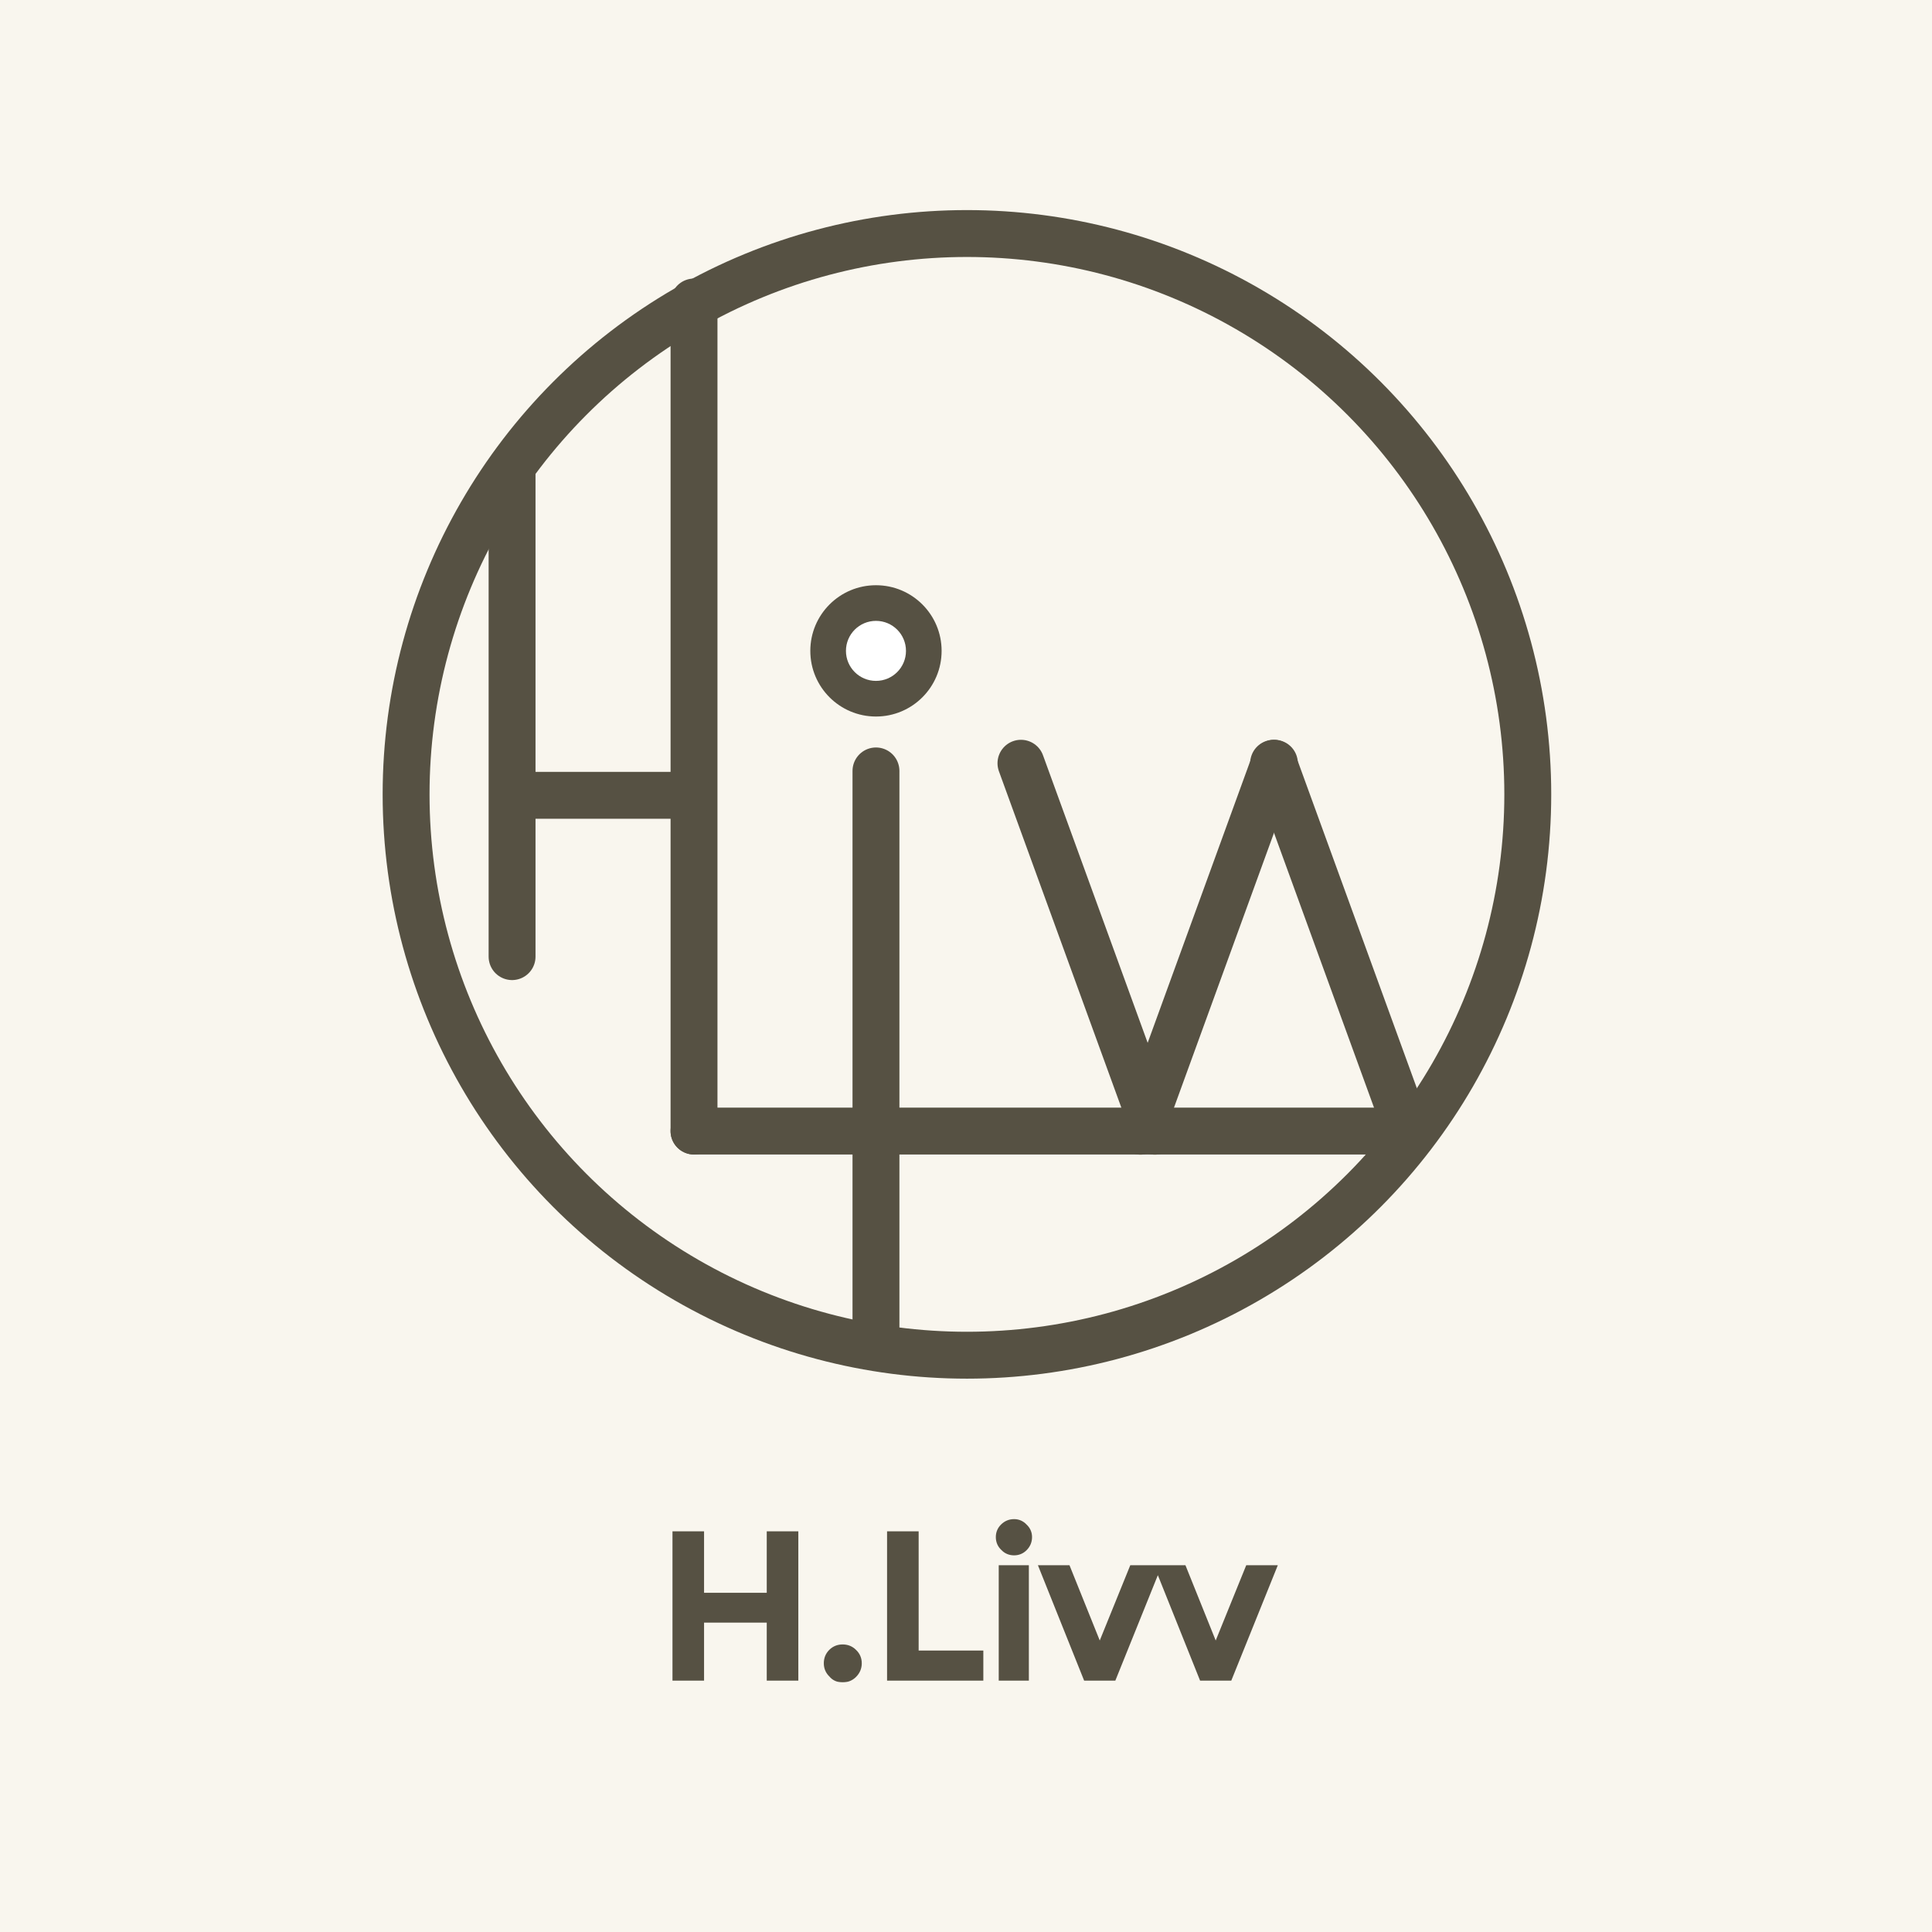 <svg width="1030" height="1030" viewBox="0 0 1030 1030" fill="none" xmlns="http://www.w3.org/2000/svg">
<rect x="0" y="0" width="1030" height="1030" fill="#808080" stroke="none"/>
<g clip-path="url(#clip0_116_9)">
<rect width="1030" height="1030" fill="white"/>
<rect width="1030" height="1030" fill="#F9F6EE"/>
<path d="M273 249L273 510" stroke="#565143" stroke-width="25" stroke-linecap="round"/>
<path d="M370 161L370 603" stroke="#565143" stroke-width="25" stroke-linecap="round"/>
<path d="M467 411L467 714" stroke="#565143" stroke-width="25" stroke-linecap="round"/>
<path d="M544.297 406.907L615.703 603.093" stroke="#565143" stroke-width="25" stroke-linecap="round"/>
<path d="M679.406 406.907L608 603.093" stroke="#565143" stroke-width="25" stroke-linecap="round"/>
<path d="M679 406.907L750.406 603.093" stroke="#565143" stroke-width="25" stroke-linecap="round"/>
<path d="M367 424H276" stroke="#565143" stroke-width="25" stroke-linecap="round"/>
<path d="M750 603H370" stroke="#565143" stroke-width="25" stroke-linecap="round"/>
<circle cx="515.5" cy="423.5" r="299" stroke="#565143" stroke-width="25"/>
<circle cx="467" cy="347" r="35" fill="#565143"/>
<circle cx="467" cy="347" r="16" fill="white"/>
<mask id="path-13-outside-1_116_9" maskUnits="userSpaceOnUse" x="358" y="809" width="324" height="88" fill="black">
<rect fill="white" x="358" y="809" width="324" height="88"/>
<path d="M360.515 894V818.381H373.351V851.165H410.773V818.381H423.608V894H410.773V863.072H373.351V894H360.515ZM441.195 886.732C441.195 884.464 441.969 882.557 443.515 881.01C445.061 879.464 446.969 878.691 449.237 878.691C451.505 878.691 453.412 879.464 454.958 881.01C456.608 882.557 457.433 884.464 457.433 886.732C457.433 889 456.608 890.959 454.958 892.608C453.412 894.155 451.505 894.928 449.237 894.928C446.866 894.928 445.01 894.103 443.67 892.454C442.02 890.907 441.195 889 441.195 886.732ZM474.92 894V818.381H487.755V881.938H522.239V894H474.92ZM546.511 894H534.449V836.474H546.511V894ZM532.903 819.464C532.903 817.402 533.624 815.649 535.068 814.206C536.614 812.66 538.47 811.887 540.635 811.887C542.697 811.887 544.449 812.66 545.892 814.206C547.439 815.649 548.212 817.402 548.212 819.464C548.212 821.629 547.439 823.485 545.892 825.031C544.449 826.474 542.697 827.196 540.635 827.196C538.47 827.196 536.666 826.423 535.222 824.876C533.676 823.433 532.903 821.629 532.903 819.464ZM579.34 894L556.299 836.474H568.825L586.299 879.928L603.928 836.474H616.454L593.258 894H579.34ZM641.157 894L618.115 836.474H630.641L648.115 879.928L665.744 836.474H678.27L655.074 894H641.157Z"/>
</mask>
<path d="M360.515 894V818.381H373.351V851.165H410.773V818.381H423.608V894H410.773V863.072H373.351V894H360.515ZM441.195 886.732C441.195 884.464 441.969 882.557 443.515 881.01C445.061 879.464 446.969 878.691 449.237 878.691C451.505 878.691 453.412 879.464 454.958 881.01C456.608 882.557 457.433 884.464 457.433 886.732C457.433 889 456.608 890.959 454.958 892.608C453.412 894.155 451.505 894.928 449.237 894.928C446.866 894.928 445.01 894.103 443.67 892.454C442.02 890.907 441.195 889 441.195 886.732ZM474.92 894V818.381H487.755V881.938H522.239V894H474.92ZM546.511 894H534.449V836.474H546.511V894ZM532.903 819.464C532.903 817.402 533.624 815.649 535.068 814.206C536.614 812.66 538.47 811.887 540.635 811.887C542.697 811.887 544.449 812.66 545.892 814.206C547.439 815.649 548.212 817.402 548.212 819.464C548.212 821.629 547.439 823.485 545.892 825.031C544.449 826.474 542.697 827.196 540.635 827.196C538.47 827.196 536.666 826.423 535.222 824.876C533.676 823.433 532.903 821.629 532.903 819.464ZM579.34 894L556.299 836.474H568.825L586.299 879.928L603.928 836.474H616.454L593.258 894H579.34ZM641.157 894L618.115 836.474H630.641L648.115 879.928L665.744 836.474H678.27L655.074 894H641.157Z" fill="#565143"/>
<path d="M360.515 894H358.515V896H360.515V894ZM360.515 818.381V816.381H358.515V818.381H360.515ZM373.351 818.381H375.351V816.381H373.351V818.381ZM373.351 851.165H371.351V853.165H373.351V851.165ZM410.773 851.165V853.165H412.773V851.165H410.773ZM410.773 818.381V816.381H408.773V818.381H410.773ZM423.608 818.381H425.608V816.381H423.608V818.381ZM423.608 894V896H425.608V894H423.608ZM410.773 894H408.773V896H410.773V894ZM410.773 863.072H412.773V861.072H410.773V863.072ZM373.351 863.072V861.072H371.351V863.072H373.351ZM373.351 894V896H375.351V894H373.351ZM362.515 894V818.381H358.515V894H362.515ZM360.515 820.381H373.351V816.381H360.515V820.381ZM371.351 818.381V851.165H375.351V818.381H371.351ZM373.351 853.165H410.773V849.165H373.351V853.165ZM412.773 851.165V818.381H408.773V851.165H412.773ZM410.773 820.381H423.608V816.381H410.773V820.381ZM421.608 818.381V894H425.608V818.381H421.608ZM423.608 892H410.773V896H423.608V892ZM412.773 894V863.072H408.773V894H412.773ZM410.773 861.072H373.351V865.072H410.773V861.072ZM371.351 863.072V894H375.351V863.072H371.351ZM373.351 892H360.515V896H373.351V892ZM443.515 881.01L444.929 882.425V882.425L443.515 881.01ZM454.958 881.01L453.544 882.425L453.567 882.447L453.59 882.469L454.958 881.01ZM454.958 892.608L456.373 894.022L454.958 892.608ZM443.67 892.454L445.222 891.192L445.136 891.087L445.038 890.995L443.67 892.454ZM443.195 886.732C443.195 884.972 443.773 883.581 444.929 882.425L442.101 879.596C440.164 881.533 439.195 883.955 439.195 886.732H443.195ZM444.929 882.425C446.085 881.268 447.477 880.691 449.237 880.691V876.691C446.46 876.691 444.038 877.659 442.101 879.596L444.929 882.425ZM449.237 880.691C450.996 880.691 452.388 881.268 453.544 882.425L456.373 879.596C454.436 877.659 452.013 876.691 449.237 876.691V880.691ZM453.59 882.469C454.835 883.636 455.433 885.015 455.433 886.732H459.433C459.433 883.913 458.38 881.477 456.326 879.551L453.59 882.469ZM455.433 886.732C455.433 888.453 454.83 889.908 453.544 891.194L456.373 894.022C458.385 892.01 459.433 889.547 459.433 886.732H455.433ZM453.544 891.194C452.388 892.35 450.996 892.928 449.237 892.928V896.928C452.013 896.928 454.436 895.959 456.373 894.022L453.544 891.194ZM449.237 892.928C447.389 892.928 446.135 892.316 445.222 891.192L442.117 893.715C443.885 895.89 446.342 896.928 449.237 896.928V892.928ZM445.038 890.995C443.793 889.828 443.195 888.449 443.195 886.732H439.195C439.195 889.551 440.248 891.987 442.302 893.913L445.038 890.995ZM474.92 894H472.92V896H474.92V894ZM474.92 818.381V816.381H472.92V818.381H474.92ZM487.755 818.381H489.755V816.381H487.755V818.381ZM487.755 881.938H485.755V883.938H487.755V881.938ZM522.239 881.938H524.239V879.938H522.239V881.938ZM522.239 894V896H524.239V894H522.239ZM476.92 894V818.381H472.92V894H476.92ZM474.92 820.381H487.755V816.381H474.92V820.381ZM485.755 818.381V881.938H489.755V818.381H485.755ZM487.755 883.938H522.239V879.938H487.755V883.938ZM520.239 881.938V894H524.239V881.938H520.239ZM522.239 892H474.92V896H522.239V892ZM546.511 894V896H548.511V894H546.511ZM534.449 894H532.449V896H534.449V894ZM534.449 836.474V834.474H532.449V836.474H534.449ZM546.511 836.474H548.511V834.474H546.511V836.474ZM535.068 814.206L536.482 815.62L535.068 814.206ZM545.893 814.206L544.43 815.571L544.477 815.621L544.528 815.668L545.893 814.206ZM545.893 825.031L544.478 823.617L545.893 825.031ZM535.222 824.876L536.685 823.512L536.637 823.461L536.587 823.414L535.222 824.876ZM546.511 892H534.449V896H546.511V892ZM536.449 894V836.474H532.449V894H536.449ZM534.449 838.474H546.511V834.474H534.449V838.474ZM544.511 836.474V894H548.511V836.474H544.511ZM534.903 819.464C534.903 817.926 535.418 816.684 536.482 815.62L533.654 812.792C531.831 814.615 530.903 816.878 530.903 819.464H534.903ZM536.482 815.62C537.658 814.445 539.006 813.887 540.635 813.887V809.887C537.933 809.887 535.571 810.875 533.654 812.792L536.482 815.62ZM540.635 813.887C542.126 813.887 543.354 814.418 544.43 815.571L547.355 812.842C545.544 810.902 543.267 809.887 540.635 809.887V813.887ZM544.528 815.668C545.681 816.744 546.212 817.972 546.212 819.464H550.212C550.212 816.832 549.197 814.555 547.257 812.744L544.528 815.668ZM546.212 819.464C546.212 821.092 545.654 822.441 544.478 823.617L547.307 826.445C549.224 824.528 550.212 822.165 550.212 819.464H546.212ZM544.478 823.617C543.414 824.681 542.172 825.196 540.635 825.196V829.196C543.221 829.196 545.484 828.268 547.307 826.445L544.478 823.617ZM540.635 825.196C539.009 825.196 537.74 824.642 536.685 823.512L533.76 826.241C535.592 828.203 537.93 829.196 540.635 829.196V825.196ZM536.587 823.414C535.457 822.359 534.903 821.089 534.903 819.464H530.903C530.903 822.168 531.895 824.507 533.858 826.338L536.587 823.414ZM579.34 894L577.484 894.744L577.987 896H579.34V894ZM556.299 836.474V834.474H553.343L554.442 837.218L556.299 836.474ZM568.825 836.474L570.68 835.728L570.176 834.474H568.825V836.474ZM586.299 879.928L584.443 880.674L586.291 885.268L588.152 880.68L586.299 879.928ZM603.928 836.474V834.474H602.581L602.075 835.722L603.928 836.474ZM616.454 836.474L618.308 837.222L619.417 834.474H616.454V836.474ZM593.258 894V896H594.608L595.113 894.748L593.258 894ZM581.197 893.256L558.156 835.731L554.442 837.218L577.484 894.744L581.197 893.256ZM556.299 838.474H568.825V834.474H556.299V838.474ZM566.969 837.22L584.443 880.674L588.155 879.182L570.68 835.728L566.969 837.22ZM588.152 880.68L605.781 837.226L602.075 835.722L584.446 879.176L588.152 880.68ZM603.928 838.474H616.454V834.474H603.928V838.474ZM614.599 835.726L591.403 893.252L595.113 894.748L618.308 837.222L614.599 835.726ZM593.258 892H579.34V896H593.258V892ZM641.157 894L639.3 894.744L639.803 896H641.157V894ZM618.115 836.474V834.474H615.16L616.259 837.218L618.115 836.474ZM630.641 836.474L632.497 835.728L631.992 834.474H630.641V836.474ZM648.115 879.928L646.26 880.674L648.107 885.268L649.969 880.68L648.115 879.928ZM665.744 836.474V834.474H664.397L663.891 835.722L665.744 836.474ZM678.27 836.474L680.125 837.222L681.233 834.474H678.27V836.474ZM655.074 894V896H656.424L656.929 894.748L655.074 894ZM643.013 893.256L619.972 835.731L616.259 837.218L639.3 894.744L643.013 893.256ZM618.115 838.474H630.641V834.474H618.115V838.474ZM628.786 837.22L646.26 880.674L649.971 879.182L632.497 835.728L628.786 837.22ZM649.969 880.68L667.598 837.226L663.891 835.722L646.262 879.176L649.969 880.68ZM665.744 838.474H678.27V834.474H665.744V838.474ZM676.415 835.726L653.219 893.252L656.929 894.748L680.125 837.222L676.415 835.726ZM655.074 892H641.157V896H655.074V892Z" fill="#565143" mask="url(#path-13-outside-1_116_9)"/>
</g>
<defs>
<clipPath id="clip0_116_9">
<rect width="1030" height="1030" fill="white"/>
</clipPath>
</defs>
</svg>
